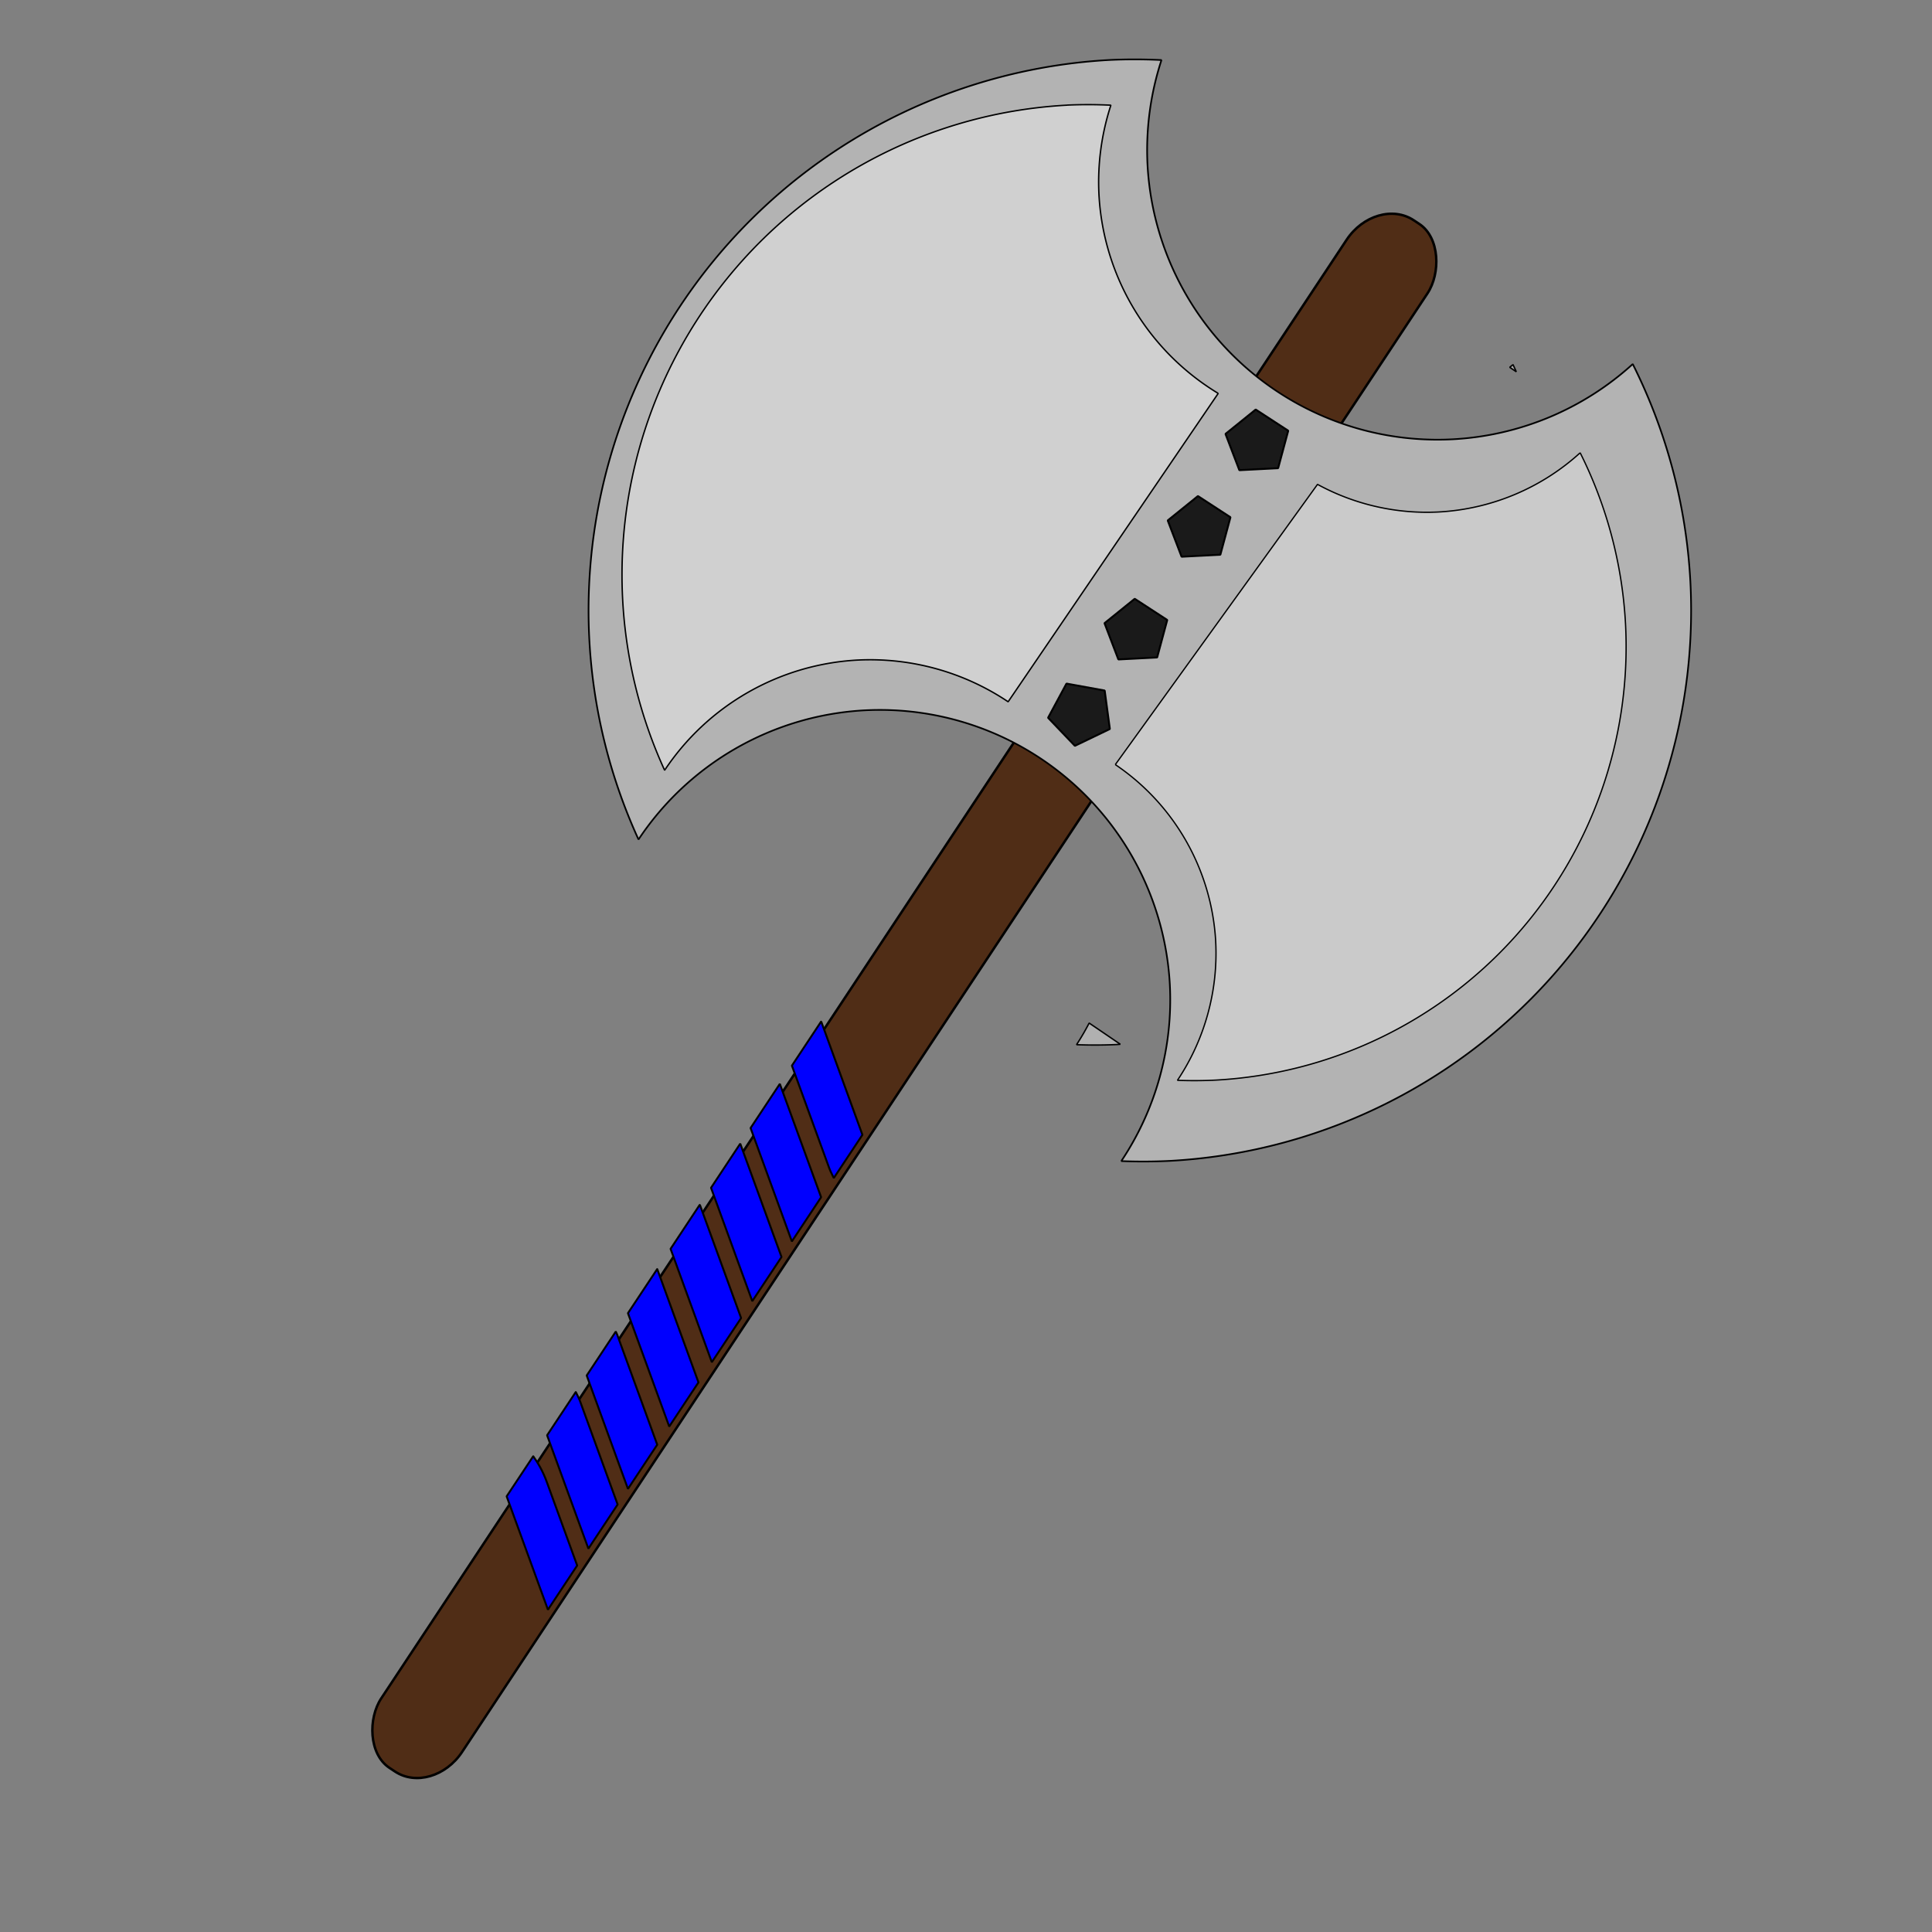 <?xml version="1.0" encoding="UTF-8" standalone="no"?>
<!-- Created with Inkscape (http://www.inkscape.org/) -->

<svg
   xmlns:dc="http://purl.org/dc/elements/1.1/"
   xmlns:cc="http://creativecommons.org/ns#"
   xmlns:rdf="http://www.w3.org/1999/02/22-rdf-syntax-ns#"
   xmlns:svg="http://www.w3.org/2000/svg"
   xmlns="http://www.w3.org/2000/svg"
   xmlns:sodipodi="http://sodipodi.sourceforge.net/DTD/sodipodi-0.dtd"
   xmlns:inkscape="http://www.inkscape.org/namespaces/inkscape"
   width="100"
   height="100"
   viewBox="0 0 100 100"
   id="svg2"
   version="1.1"
   inkscape:version="0.91 r13725"
   sodipodi:docname="axe.svg"
   inkscape:export-filename="/home/hannes/Desktop/Studium/Internetprog/git/Eigenstudium/RTS/images/axeBlue.png"
   inkscape:export-xdpi="90"
   inkscape:export-ydpi="90">
  <rect x="0" y="0" width="100" height="100" fill="#808080" stroke="none"/>
  <defs
     id="defs4" />
  <sodipodi:namedview
     id="base"
     pagecolor="#ffffff"
     bordercolor="#666666"
     borderopacity="1.0"
     inkscape:pageopacity="0.0"
     inkscape:pageshadow="2"
     inkscape:zoom="7.71"
     inkscape:cx="50"
     inkscape:cy="50"
     inkscape:document-units="px"
     inkscape:current-layer="layer1"
     showgrid="false"
     units="px"
     inkscape:window-width="1680"
     inkscape:window-height="997"
     inkscape:window-x="0"
     inkscape:window-y="0"
     inkscape:window-maximized="1" />
  <g
     inkscape:label="Layer 1"
     inkscape:groupmode="layer"
     id="layer1"
     transform="translate(0,-952.362)">
    <rect
       style="color:#000000;clip-rule:nonzero;display:inline;overflow:visible;visibility:visible;opacity:1;isolation:auto;mix-blend-mode:normal;color-interpolation:sRGB;color-interpolation-filters:linearRGB;solid-color:#000000;solid-opacity:1;fill:#502d16;fill-opacity:1;fill-rule:nonzero;stroke:#000000;stroke-width:0.127;stroke-linecap:butt;stroke-linejoin:miter;stroke-miterlimit:1;stroke-dasharray:none;stroke-dashoffset:0;stroke-opacity:1;color-rendering:auto;image-rendering:auto;shape-rendering:auto;text-rendering:auto;enable-background:accumulate"
       id="rect4860"
       width="5.02"
       height="96.047"
       x="590.532"
       y="763.187"
       rx="2.338"
       ry="2.763"
       transform="matrix(0.834,0.552,-0.552,0.834,0,0)" />
    <path
       style="color:#000000;clip-rule:nonzero;display:inline;overflow:visible;visibility:visible;opacity:1;isolation:auto;mix-blend-mode:normal;color-interpolation:sRGB;color-interpolation-filters:linearRGB;solid-color:#000000;solid-opacity:1;fill:#b3b3b3;fill-opacity:1;fill-rule:nonzero;stroke:#000000;stroke-width:0.086;stroke-linecap:butt;stroke-linejoin:miter;stroke-miterlimit:1;stroke-dasharray:none;stroke-dashoffset:0;stroke-opacity:1;color-rendering:auto;image-rendering:auto;shape-rendering:auto;text-rendering:auto;enable-background:accumulate"
       d="m 57.466,955.464 a 28.535,28.535 0 0 0 -26.961,30.027 28.535,28.535 0 0 0 2.544,10.322 15.031,15.031 0 0 1 11.687,-6.684 15.031,15.031 0 0 1 15.815,14.2 15.031,15.031 0 0 1 -2.513,9.131 28.535,28.535 0 0 0 2.493,-0.01 28.535,28.535 0 0 0 26.96,-30.025 28.535,28.535 0 0 0 -2.98,-11.219 15.031,15.031 0 0 1 -9.299,3.892 15.031,15.031 0 0 1 -15.817,-14.202 15.031,15.031 0 0 1 0.723,-5.426 28.535,28.535 0 0 0 -2.653,-0.006 z"
       id="path4862"
       inkscape:connector-curvature="0" />
    <path
       sodipodi:type="star"
       style="color:#000000;clip-rule:nonzero;display:inline;overflow:visible;visibility:visible;opacity:1;isolation:auto;mix-blend-mode:normal;color-interpolation:sRGB;color-interpolation-filters:linearRGB;solid-color:#000000;solid-opacity:1;fill:#1a1a1a;fill-opacity:1;fill-rule:nonzero;stroke:#000000;stroke-width:0.1;stroke-linecap:butt;stroke-linejoin:miter;stroke-miterlimit:1;stroke-dasharray:none;stroke-dashoffset:0;stroke-opacity:1;color-rendering:auto;image-rendering:auto;shape-rendering:auto;text-rendering:auto;enable-background:accumulate"
       id="path4888"
       sodipodi:sides="5"
       sodipodi:cx="65.081799"
       sodipodi:cy="975.26604"
       sodipodi:r1="1.7086682"
       sodipodi:r2="1.3823416"
       sodipodi:arg1="0.89138252"
       sodipodi:arg2="1.5197011"
       inkscape:flatsided="true"
       inkscape:rounded="0"
       inkscape:randomized="0"
       d="m 66.155,976.595 -2.006,0.103 -0.717,-1.876 1.563,-1.262 1.683,1.096 z"
       inkscape:transform-center-x="0.026966951"
       inkscape:transform-center-y="-0.13730326" />
    <path
       sodipodi:type="star"
       style="color:#000000;clip-rule:nonzero;display:inline;overflow:visible;visibility:visible;opacity:1;isolation:auto;mix-blend-mode:normal;color-interpolation:sRGB;color-interpolation-filters:linearRGB;solid-color:#000000;solid-opacity:1;fill:#1a1a1a;fill-opacity:1;fill-rule:nonzero;stroke:#000000;stroke-width:0.1;stroke-linecap:butt;stroke-linejoin:miter;stroke-miterlimit:1;stroke-dasharray:none;stroke-dashoffset:0;stroke-opacity:1;color-rendering:auto;image-rendering:auto;shape-rendering:auto;text-rendering:auto;enable-background:accumulate"
       id="path4888-2"
       sodipodi:sides="5"
       sodipodi:cx="62.09162"
       sodipodi:cy="979.74492"
       sodipodi:r1="1.7086682"
       sodipodi:r2="1.3823416"
       sodipodi:arg1="0.89138252"
       sodipodi:arg2="1.5197011"
       inkscape:flatsided="true"
       inkscape:rounded="0"
       inkscape:randomized="0"
       d="m 63.165,981.074 -2.006,0.103 -0.717,-1.876 1.563,-1.262 1.683,1.096 z"
       inkscape:transform-center-x="0.026966951"
       inkscape:transform-center-y="-0.13730326" />
    <path
       sodipodi:type="star"
       style="color:#000000;clip-rule:nonzero;display:inline;overflow:visible;visibility:visible;opacity:1;isolation:auto;mix-blend-mode:normal;color-interpolation:sRGB;color-interpolation-filters:linearRGB;solid-color:#000000;solid-opacity:1;fill:#1a1a1a;fill-opacity:1;fill-rule:nonzero;stroke:#000000;stroke-width:0.1;stroke-linecap:butt;stroke-linejoin:miter;stroke-miterlimit:1;stroke-dasharray:none;stroke-dashoffset:0;stroke-opacity:1;color-rendering:auto;image-rendering:auto;shape-rendering:auto;text-rendering:auto;enable-background:accumulate"
       id="path4888-3"
       sodipodi:sides="5"
       sodipodi:cx="58.819634"
       sodipodi:cy="985.06194"
       sodipodi:r1="1.7086682"
       sodipodi:r2="1.3823416"
       sodipodi:arg1="0.89138252"
       sodipodi:arg2="1.5197011"
       inkscape:flatsided="true"
       inkscape:rounded="0"
       inkscape:randomized="0"
       d="m 59.893,986.391 -2.006,0.103 -0.717,-1.876 1.563,-1.262 1.683,1.096 z"
       inkscape:transform-center-x="0.026966951"
       inkscape:transform-center-y="-0.13730326" />
    <path
       sodipodi:type="star"
       style="color:#000000;clip-rule:nonzero;display:inline;overflow:visible;visibility:visible;opacity:1;isolation:auto;mix-blend-mode:normal;color-interpolation:sRGB;color-interpolation-filters:linearRGB;solid-color:#000000;solid-opacity:1;fill:#1a1a1a;fill-opacity:1;fill-rule:nonzero;stroke:#000000;stroke-width:0.1;stroke-linecap:butt;stroke-linejoin:miter;stroke-miterlimit:1;stroke-dasharray:none;stroke-dashoffset:0;stroke-opacity:1;color-rendering:auto;image-rendering:auto;shape-rendering:auto;text-rendering:auto;enable-background:accumulate"
       id="path4888-7"
       sodipodi:sides="5"
       sodipodi:cx="57.490391"
       sodipodi:cy="986.64679"
       sodipodi:r1="1.7086682"
       sodipodi:r2="1.3823416"
       sodipodi:arg1="0.89138252"
       sodipodi:arg2="1.5197011"
       inkscape:flatsided="true"
       inkscape:rounded="0"
       inkscape:randomized="0"
       d="m 58.564,987.976 -2.006,0.103 -0.717,-1.876 1.563,-1.262 1.683,1.096 z"
       inkscape:transform-center-x="0.094564228"
       inkscape:transform-center-y="0.070595152"
       transform="matrix(0.922,-0.387,0.387,0.922,-378.897,101.845)" />
    <path
       style="color:#000000;clip-rule:nonzero;display:inline;overflow:visible;visibility:visible;opacity:1;isolation:auto;mix-blend-mode:normal;color-interpolation:sRGB;color-interpolation-filters:linearRGB;solid-color:#000000;solid-opacity:1;fill:#ffffff;fill-opacity:0.378;fill-rule:nonzero;stroke:#000000;stroke-width:0.073;stroke-linecap:butt;stroke-linejoin:miter;stroke-miterlimit:1;stroke-dasharray:none;stroke-dashoffset:0;stroke-opacity:1;color-rendering:auto;image-rendering:auto;shape-rendering:auto;text-rendering:auto;enable-background:accumulate"
       d="m 55.236,957.803 0,0.002 a 24.347,24.347 0 0 0 -23.006,25.619 24.347,24.347 0 0 0 2.171,8.807 12.825,12.825 0 0 1 9.972,-5.703 12.825,12.825 0 0 1 7.808,2.158 l 10.874,-15.962 a 12.825,12.825 0 0 1 -6.173,-10.287 12.825,12.825 0 0 1 0.617,-4.63 24.347,24.347 0 0 0 -2.263,-0.005 z m 23.076,13.432 a 12.825,12.825 0 0 1 -0.168,0.138 l 0.34,0.232 a 24.347,24.347 0 0 0 -0.172,-0.37 z m -21.938,34.08 a 12.825,12.825 0 0 1 -0.652,1.12 24.347,24.347 0 0 0 2.128,-0.01 24.347,24.347 0 0 0 0.137,-0.013 l -1.613,-1.098 z"
       id="path4862-2"
       inkscape:connector-curvature="0" />
    <path
       style="color:#000000;clip-rule:nonzero;display:inline;overflow:visible;visibility:visible;opacity:1;isolation:auto;mix-blend-mode:normal;color-interpolation:sRGB;color-interpolation-filters:linearRGB;solid-color:#000000;solid-opacity:1;fill:#ffffff;fill-opacity:0.301;fill-rule:nonzero;stroke:#000000;stroke-width:0.068;stroke-linecap:butt;stroke-linejoin:miter;stroke-miterlimit:1;stroke-dasharray:none;stroke-dashoffset:0;stroke-opacity:1;color-rendering:auto;image-rendering:auto;shape-rendering:auto;text-rendering:auto;enable-background:accumulate"
       d="m 81.788,975.799 a 11.834,11.834 0 0 1 -7.321,3.063 11.834,11.834 0 0 1 -6.273,-1.429 l -10.466,14.504 a 11.834,11.834 0 0 1 5.196,9.153 11.834,11.834 0 0 1 -1.979,7.189 22.467,22.467 0 0 0 1.964,-0.01 22.467,22.467 0 0 0 21.226,-23.64 22.467,22.467 0 0 0 -2.347,-8.833 z"
       id="path4862-8"
       inkscape:connector-curvature="0" />
    <path
       inkscape:connector-curvature="0"
       style="color:#000000;clip-rule:nonzero;display:inline;overflow:visible;visibility:visible;opacity:1;isolation:auto;mix-blend-mode:normal;color-interpolation:sRGB;color-interpolation-filters:linearRGB;solid-color:#000000;solid-opacity:1;fill:#0000ff;fill-opacity:1;fill-rule:nonzero;stroke:#000000;stroke-width:0.1;stroke-linecap:butt;stroke-linejoin:miter;stroke-miterlimit:1;stroke-dasharray:none;stroke-dashoffset:0;stroke-opacity:1;color-rendering:auto;image-rendering:auto;shape-rendering:auto;text-rendering:auto;enable-background:accumulate"
       d="m 42.505,1005.232 -1.516,2.287 1.928,5.295 c 0.07,0.192 0.159,0.35 0.24,0.523 l 1.482,-2.236 -2.135,-5.869 z m -2.141,3.231 -1.514,2.285 2.137,5.869 1.514,-2.287 -2.137,-5.867 z m -2.049,3.094 -1.512,2.285 2.135,5.867 1.514,-2.285 -2.137,-5.867 z m -2.092,3.158 -1.514,2.287 2.135,5.867 1.516,-2.285 -2.137,-5.869 z m -2.205,3.332 -1.516,2.285 2.137,5.867 1.514,-2.285 -2.135,-5.867 z m -2.146,3.238 -1.504,2.272 2.135,5.869 1.516,-2.287 -2.074,-5.697 c -0.021,-0.057 -0.05,-0.101 -0.072,-0.156 z m -2.07,3.127 -1.484,2.24 2.137,5.867 1.514,-2.285 -1.941,-5.334 c -0.065,-0.179 -0.149,-0.326 -0.225,-0.488 z m -2.203,3.326 -1.375,2.074 2.137,5.867 1.514,-2.287 -1.58,-4.342 c -0.191,-0.524 -0.437,-0.951 -0.695,-1.312 z"
       id="rect4768-1" />
  </g>
</svg>
